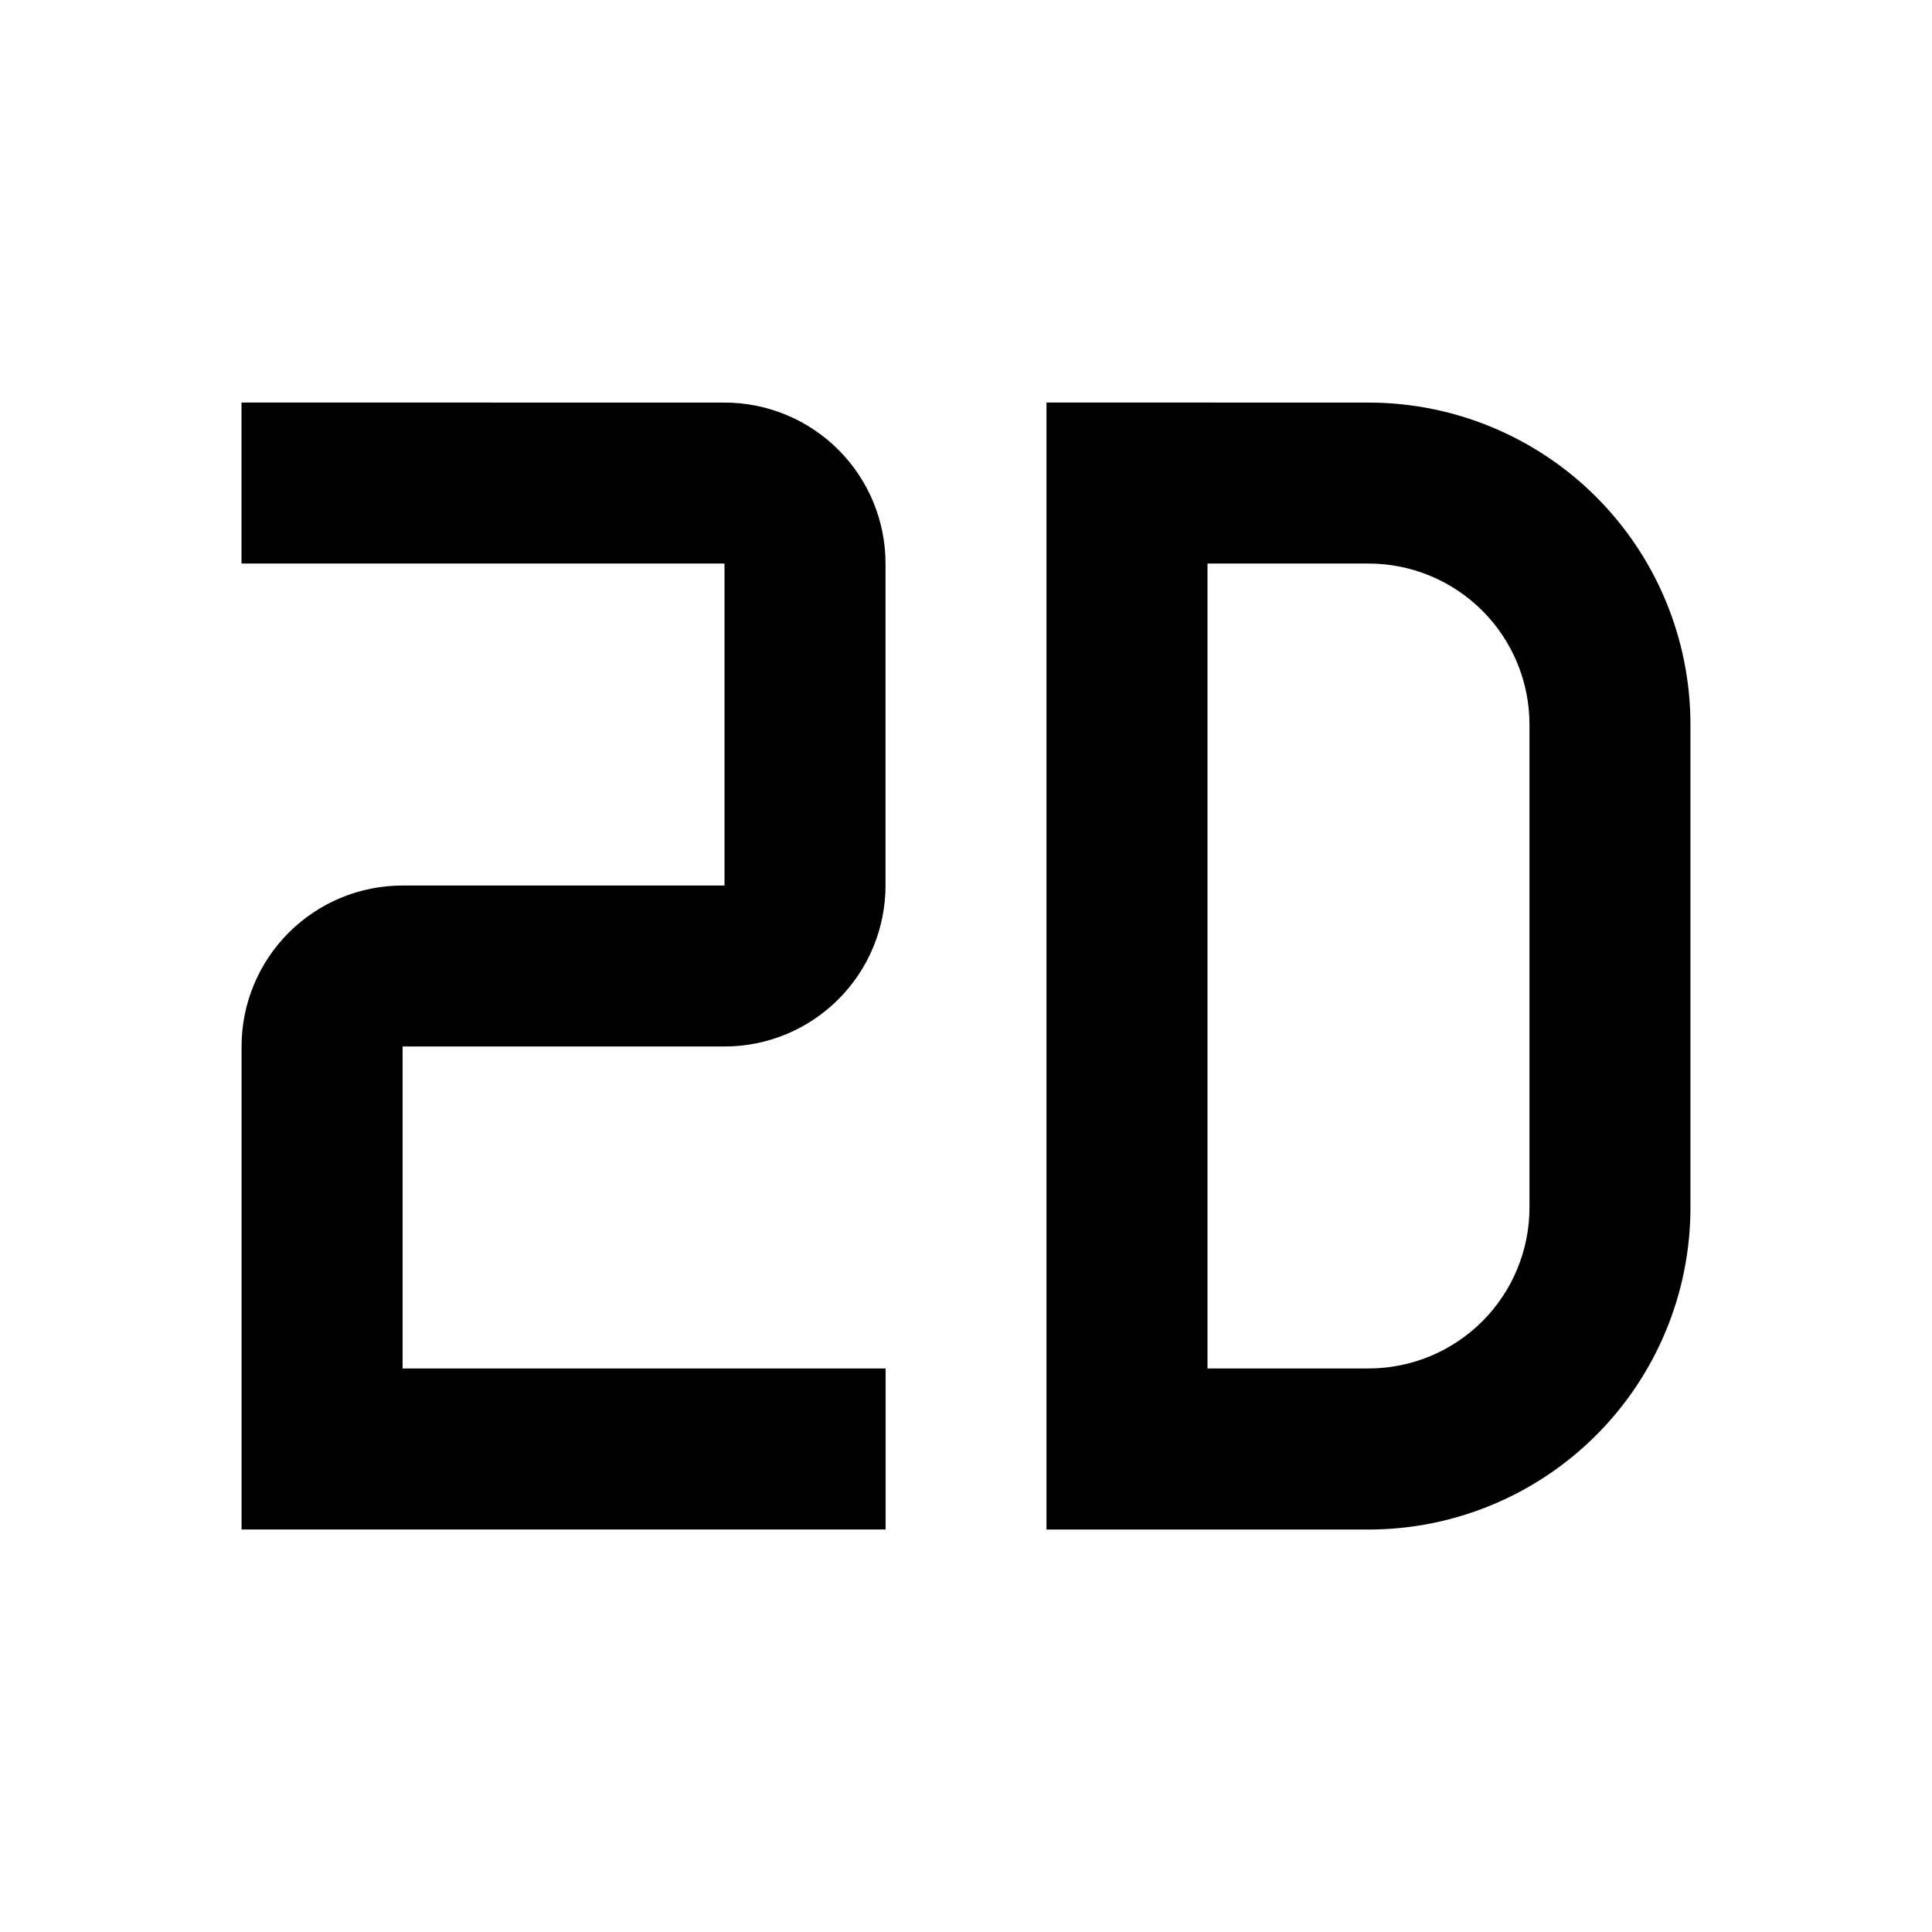 <svg width="32" height="32" version="1.1" viewBox="0 0 32 32" xml:space="preserve" xmlns="http://www.w3.org/2000/svg"><defs><style>.cls-1{fill:none;stroke-linecap:round;stroke-linejoin:round;stroke-width:2px;}</style></defs><path d="m4 6.667v2.667h8v5.333h-5.333c-0.707 0-1.385 0.281-1.885 0.781-0.5 0.5-0.781 1.178-0.781 1.885v8h10.667v-2.667h-8v-5.333h5.333c0.707 0 1.385-0.281 1.885-0.781 0.5-0.5 0.781-1.178 0.781-1.885v-5.333c0-0.707-0.281-1.385-0.781-1.885-0.5-0.5-1.178-0.781-1.885-0.781zm13.333 0v18.667h5.333c1.415 0 2.771-0.562 3.771-1.562 1-1 1.562-2.356 1.562-3.771v-8c0-1.415-0.562-2.771-1.562-3.771-1-1-2.356-1.562-3.771-1.562zm2.667 2.667h2.667c0.707 0 1.385 0.281 1.885 0.781 0.5 0.5 0.781 1.178 0.781 1.885v8c0 0.707-0.281 1.385-0.781 1.885-0.5 0.5-1.178 0.781-1.885 0.781h-2.667z"/></svg>
